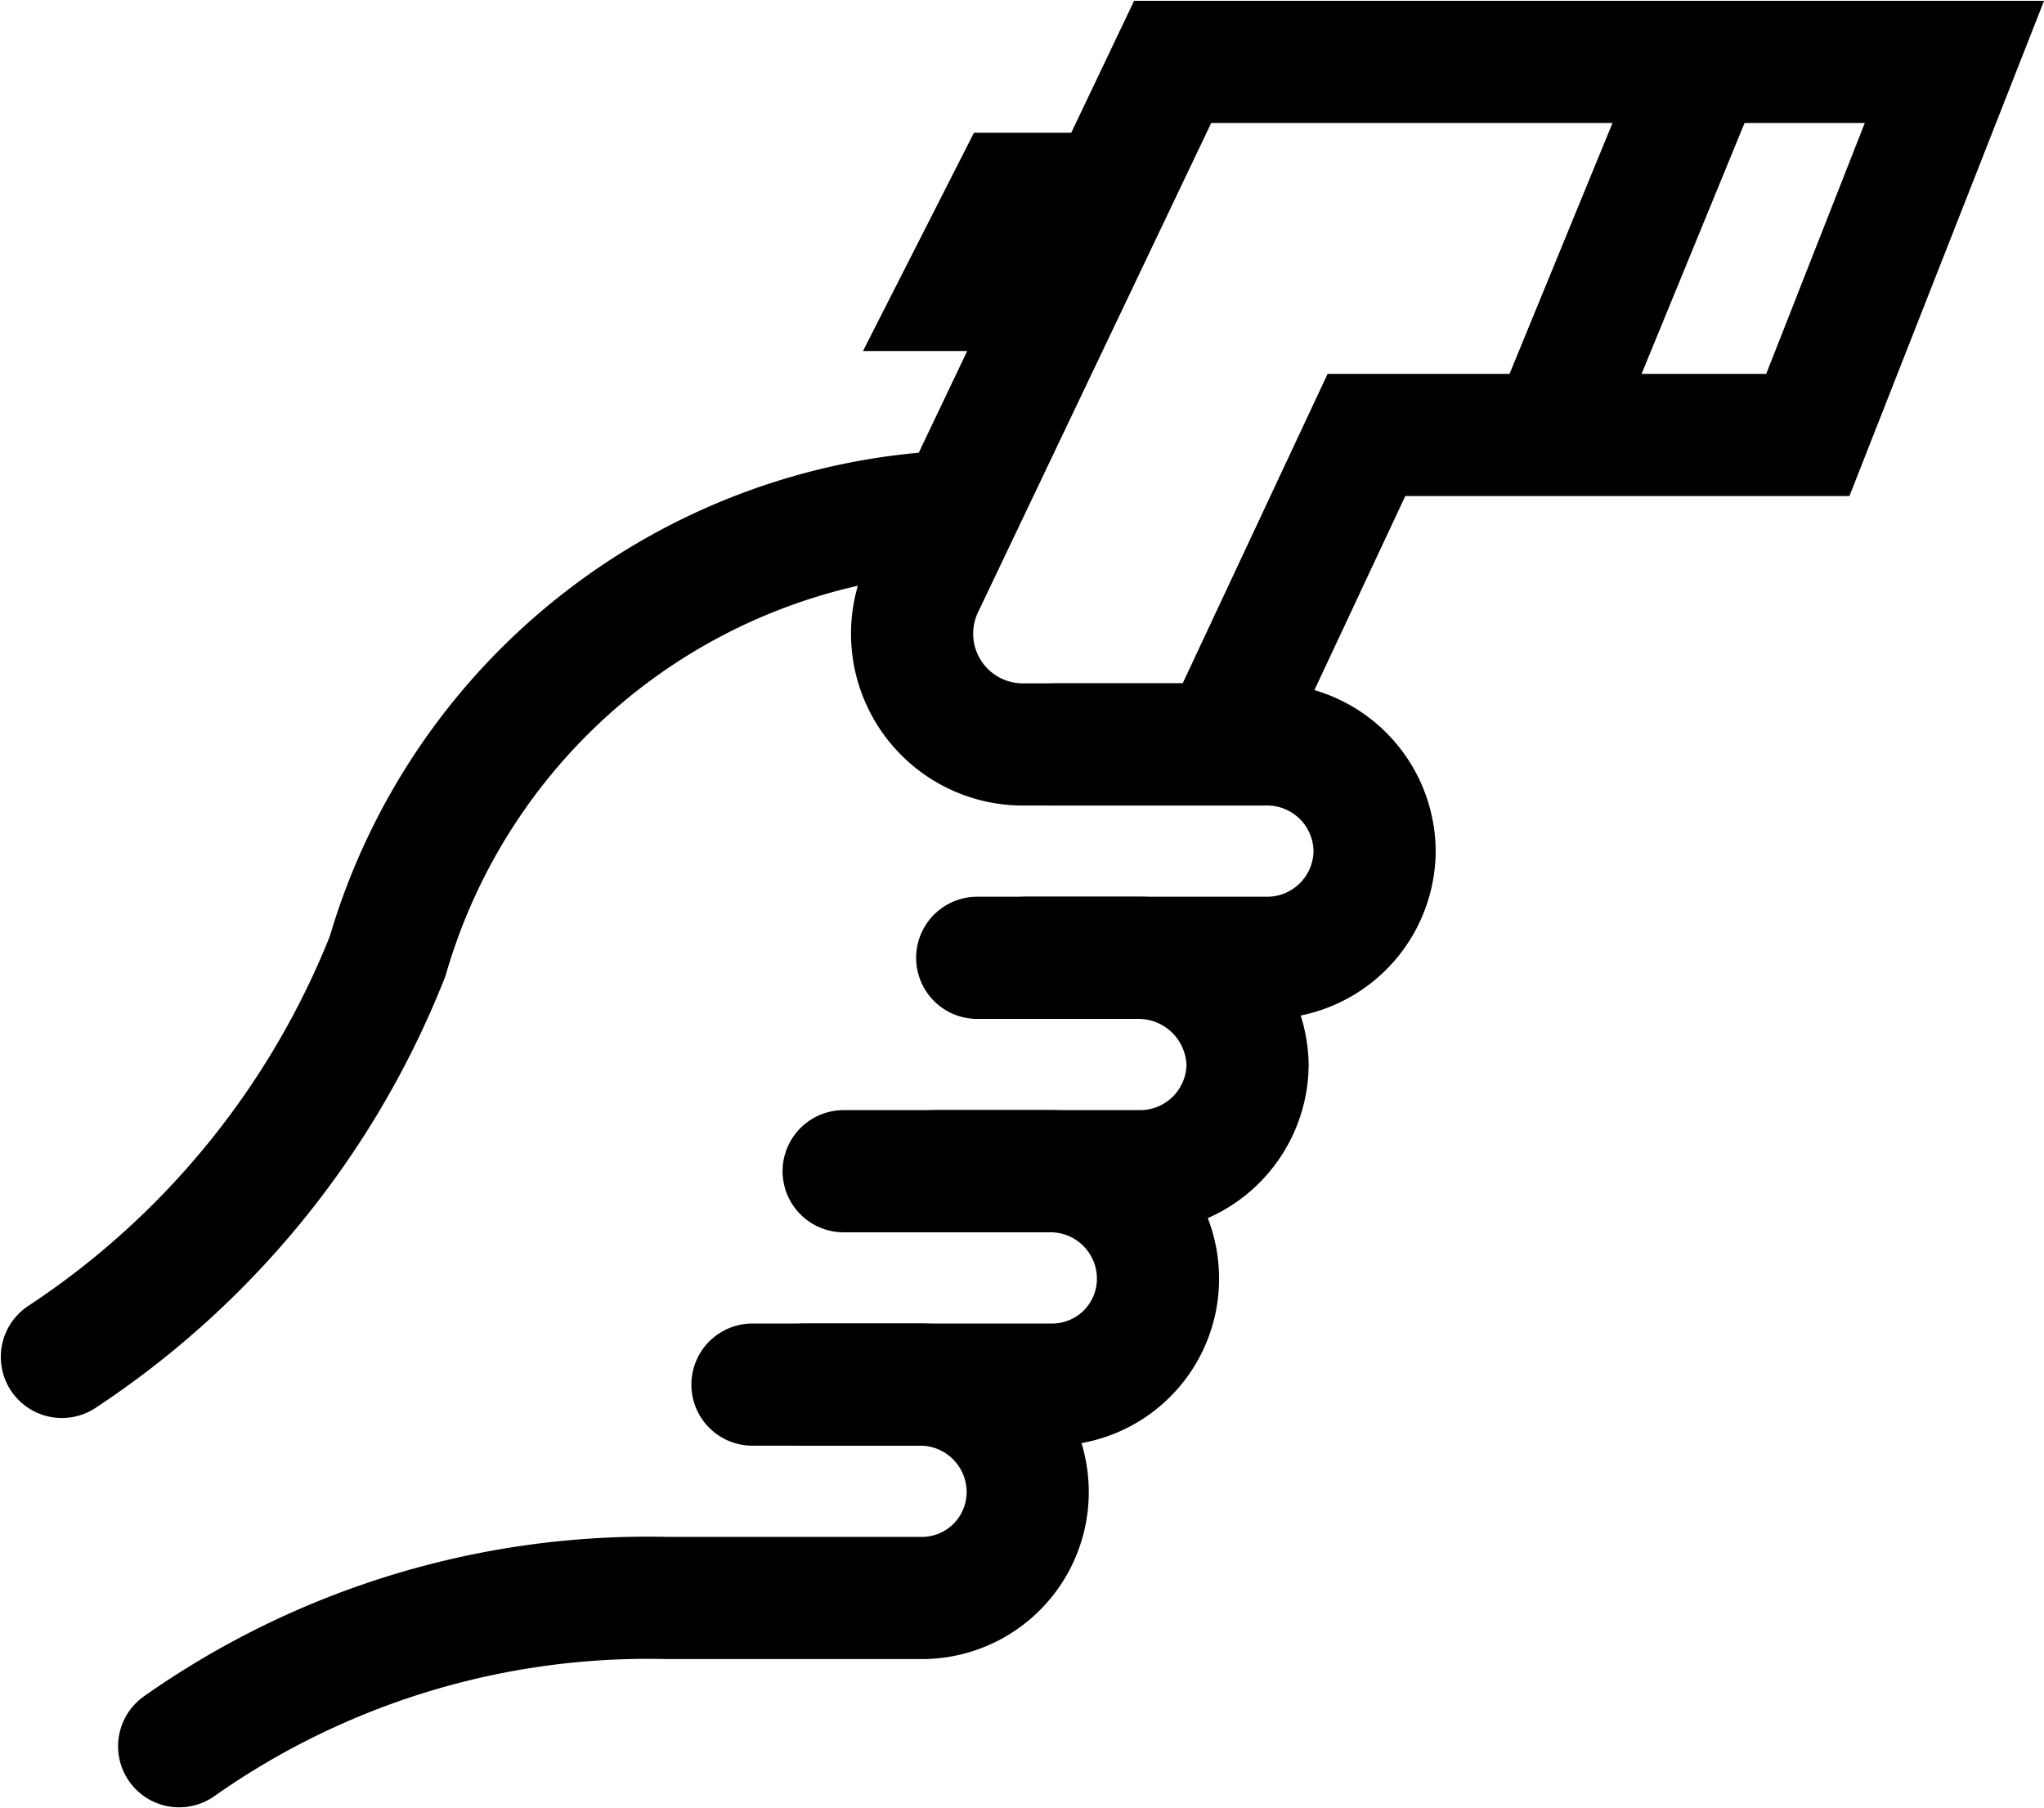 <svg xmlns="http://www.w3.org/2000/svg" viewBox="0 0 12.55 11.1"><defs><style>.cls-1,.cls-2{fill:none;stroke:#000;stroke-miterlimit:10;stroke-width:0.75px;}.cls-2{stroke-linecap:round;}</style></defs><g id="Layer_2" data-name="Layer 2"><g id="Layer_1-2" data-name="Layer 1"><path class="cls-1" d="M5.67,3.59,7.2.38H12l-.9,2.29H8.39L7.5,4.57H6.29A.68.68,0,0,1,5.67,3.59Z"/><path class="cls-2" d="M.38,8.33a5.27,5.27,0,0,0,2-2.46A3.79,3.79,0,0,1,5.87,3.14"/><path class="cls-2" d="M6.48,4.57h1.3a.66.66,0,0,1,.66.66h0a.66.66,0,0,1-.66.65H6"/><path class="cls-2" d="M6.3,5.88H7a.67.67,0,0,1,.66.66h0A.66.66,0,0,1,7,7.19H5.18"/><path class="cls-2" d="M5.74,7.19h.71a.66.66,0,0,1,.66.66h0a.65.65,0,0,1-.66.65H4.62"/><path class="cls-2" d="M4.94,8.5h.72a.66.66,0,0,1,.65.66h0a.65.65,0,0,1-.65.65H4.1a5,5,0,0,0-3,.91"/><polyline class="cls-1" points="6.71 1.19 6.21 1.19 5.91 1.78 6.43 1.78"/><line class="cls-1" x1="10.46" y1="0.38" x2="9.52" y2="2.67"/></g></g></svg>